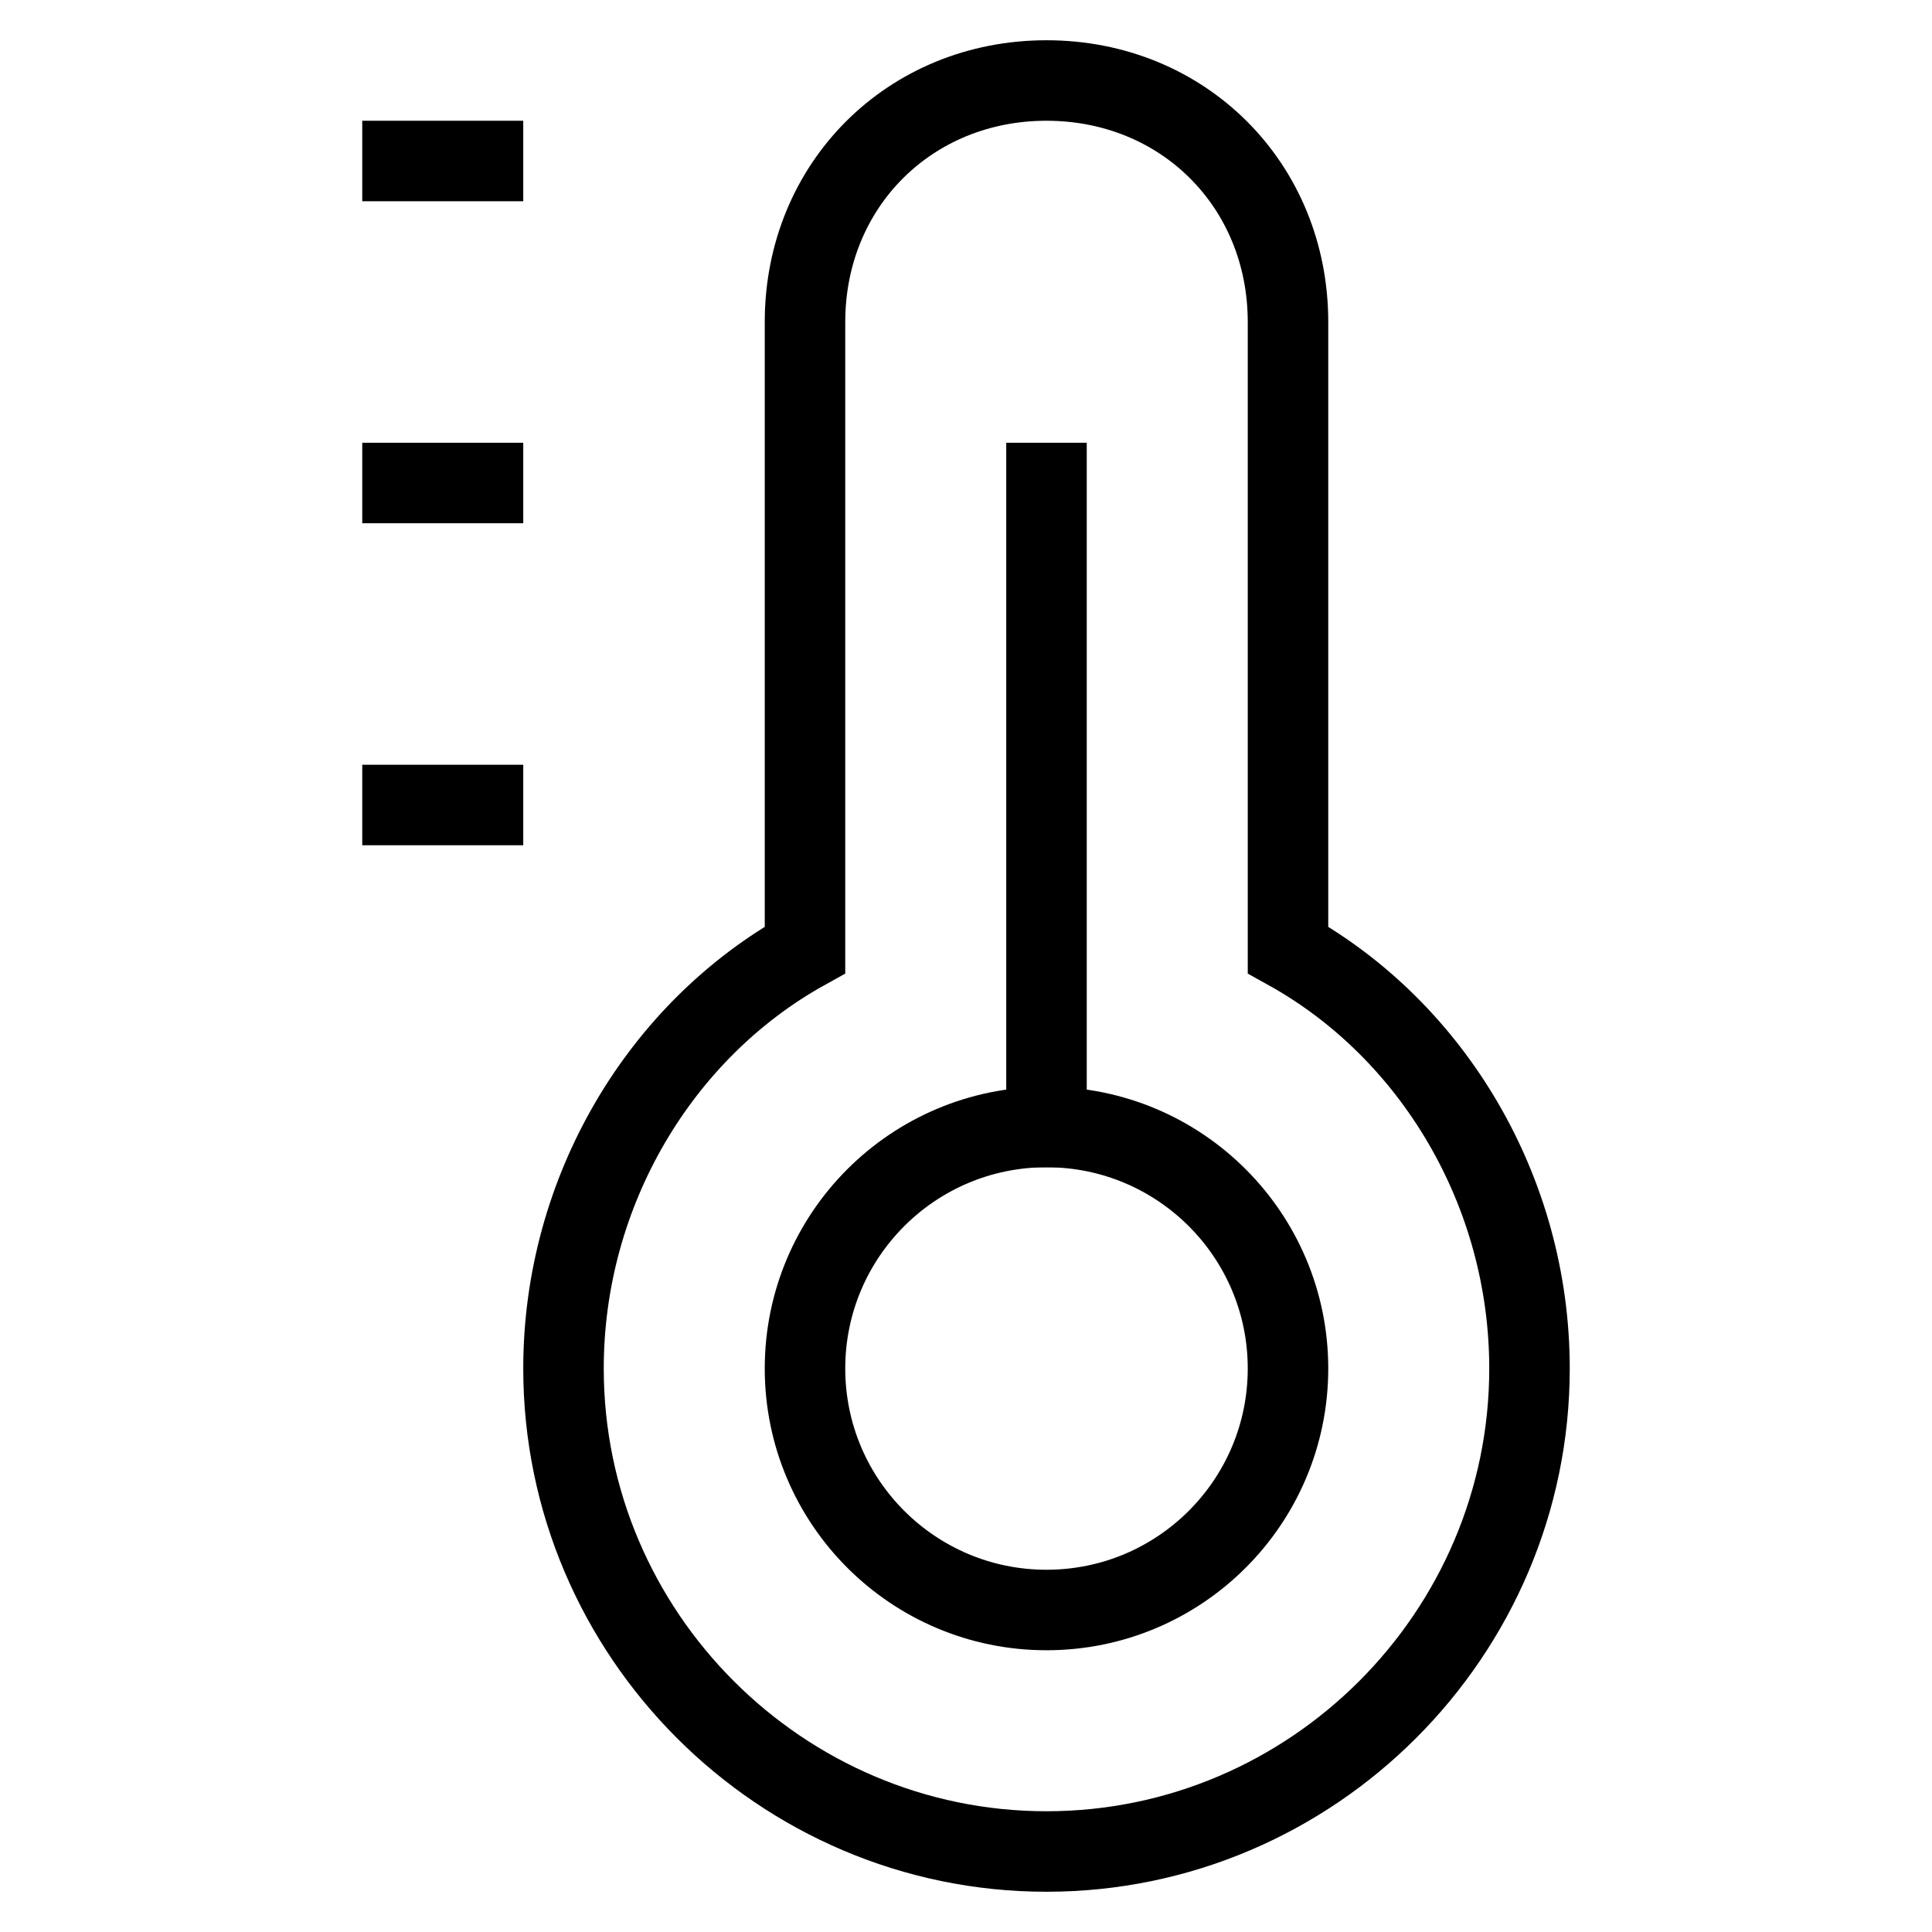 <svg id="nc_icon" xmlns="http://www.w3.org/2000/svg" xml:space="preserve" viewBox="0 0 24 24"><g fill="none" stroke="currentColor" stroke-linecap="square" stroke-miterlimit="10" class="nc-icon-wrapper"><path d="M5 2h1M5 6h1M5 10h1" data-color="color-2" vector-effect="non-scaling-stroke"/><path d="M16 11.8V4c0-1.7-1.3-3-3-3s-3 1.3-3 3v7.8c-1.8 1-3 3-3 5.2 0 3.3 2.7 6 6 6s6-2.7 6-6c0-2.2-1.2-4.2-3-5.2z" vector-effect="non-scaling-stroke"/><path d="M13 6v8" data-color="color-2" vector-effect="non-scaling-stroke"/><circle cx="13" cy="17" r="3" data-color="color-2" vector-effect="non-scaling-stroke"/></g></svg>
